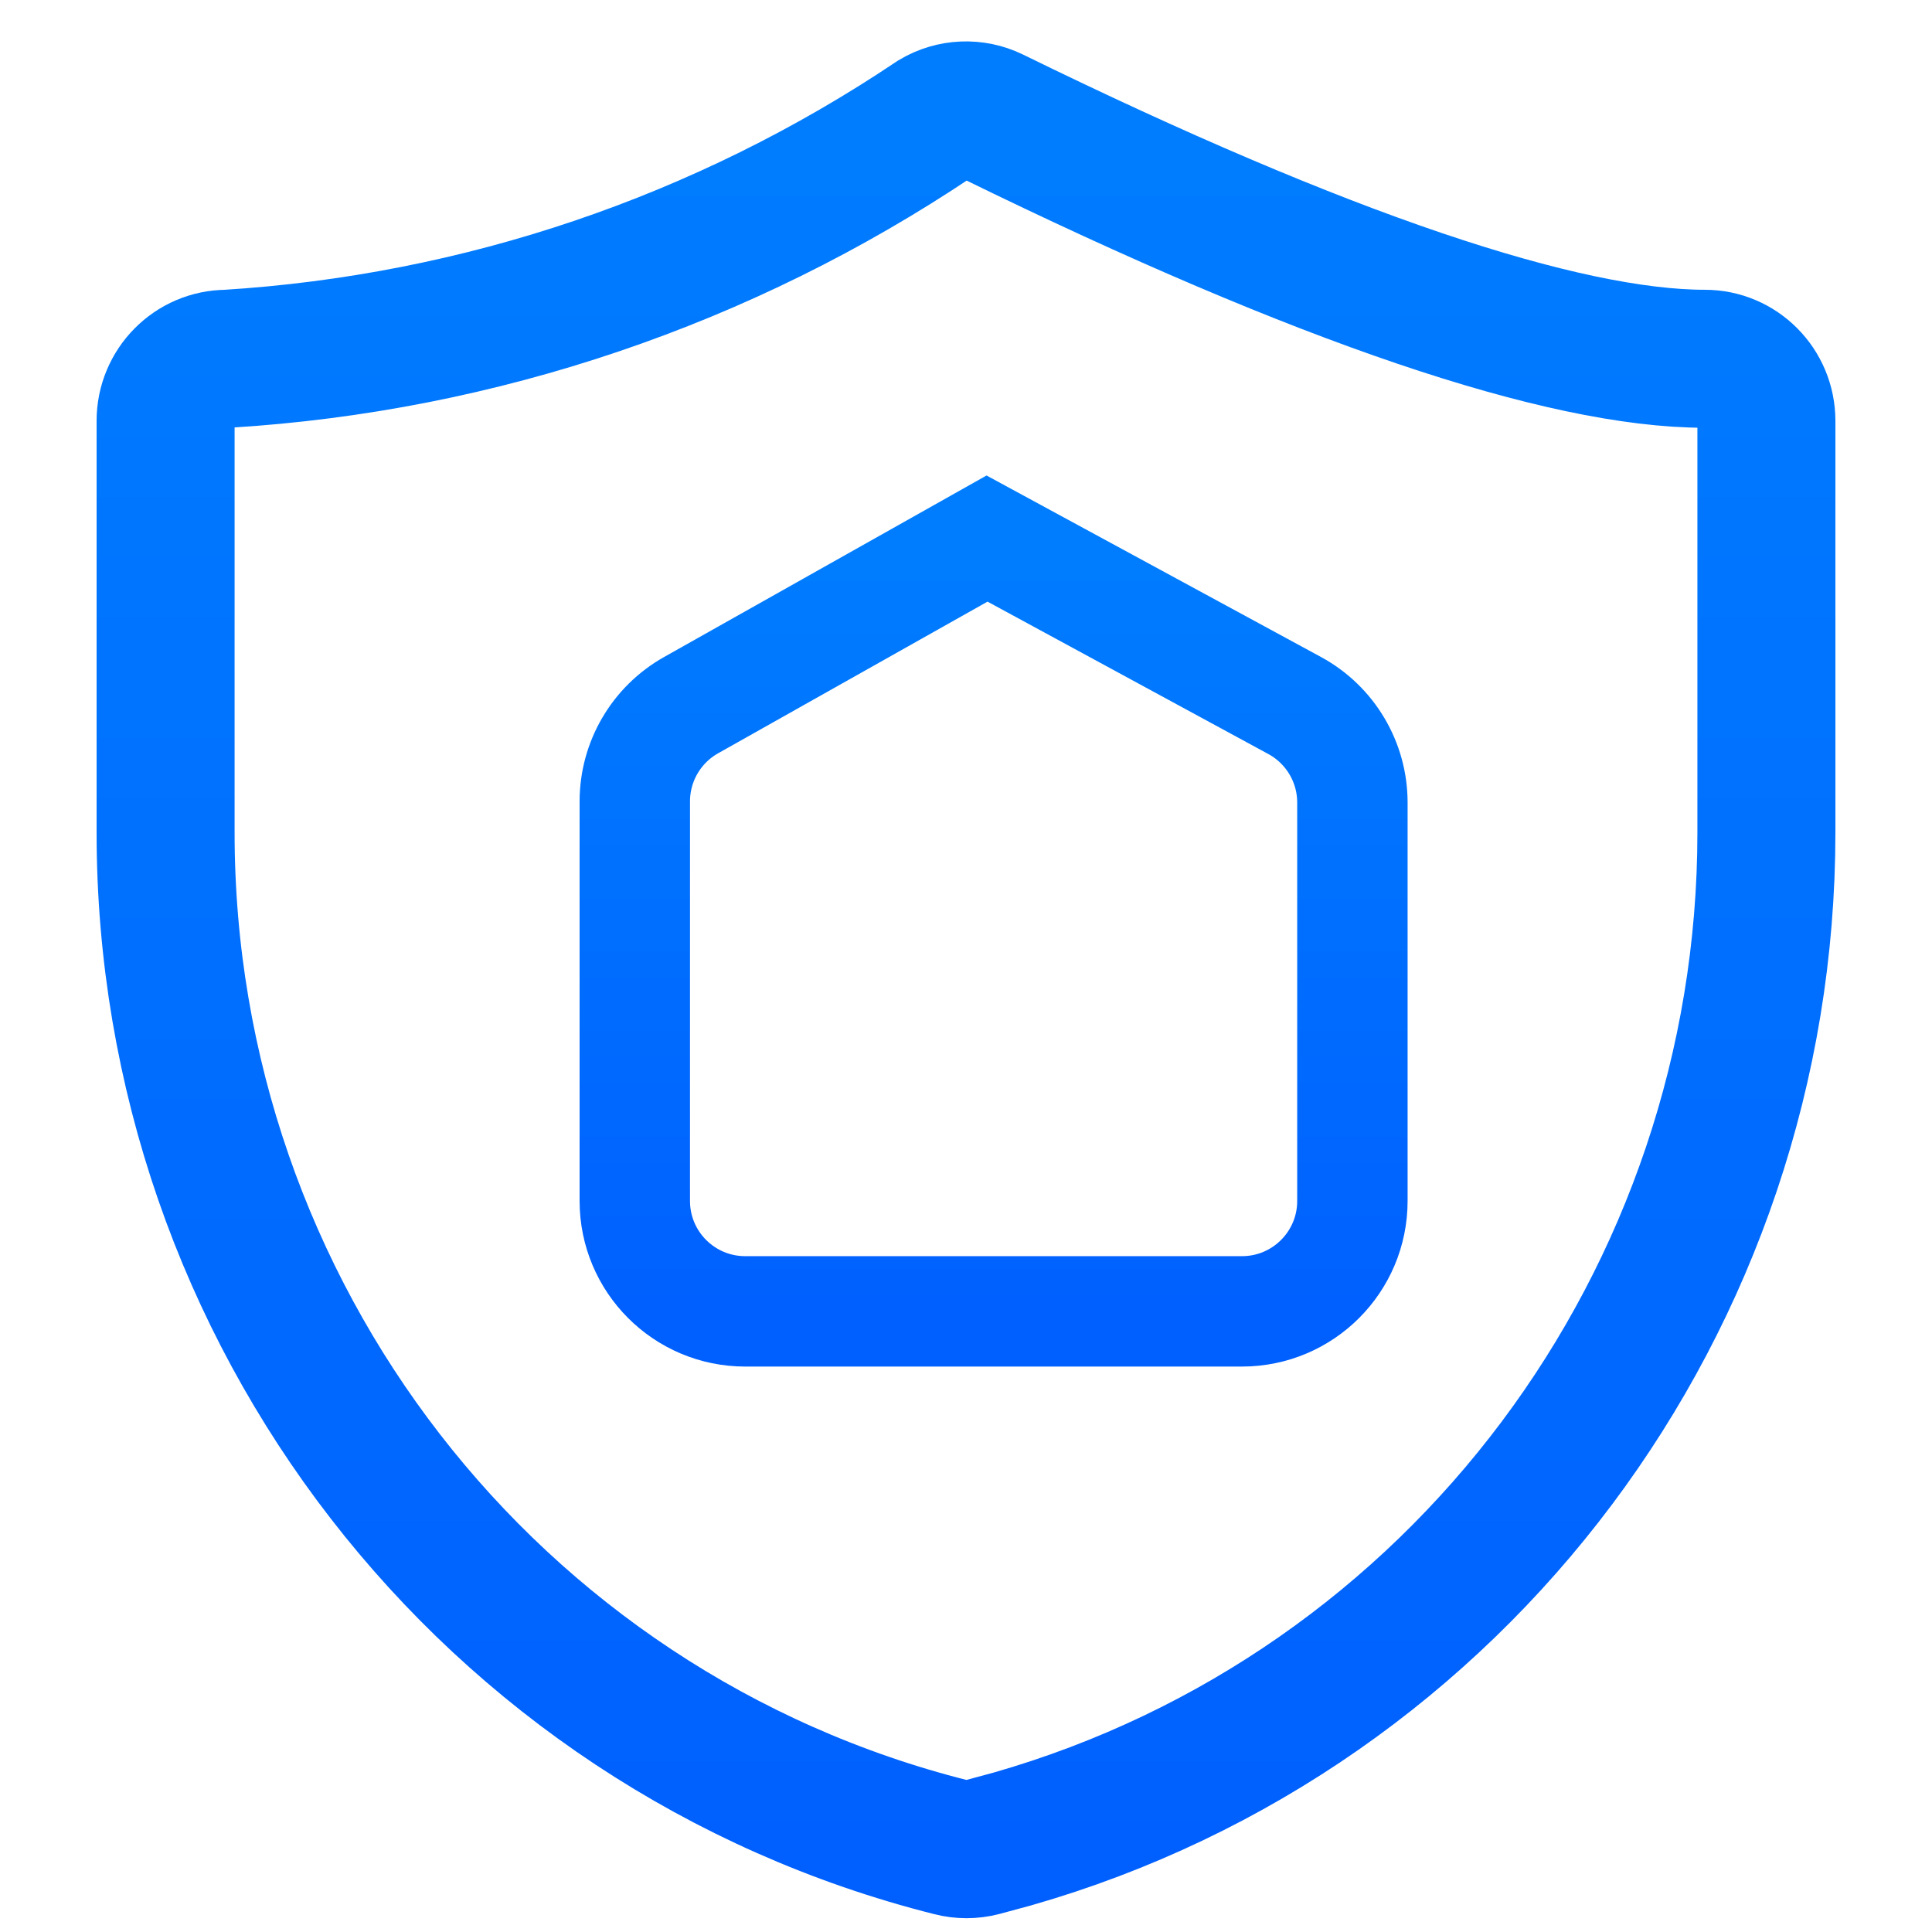 <?xml version="1.0" encoding="UTF-8"?>
<svg width="70px" height="70px" viewBox="0 0 70 70" version="1.1" xmlns="http://www.w3.org/2000/svg" xmlns:xlink="http://www.w3.org/1999/xlink">
    <!-- Generator: Sketch 59.1 (86144) - https://sketch.com -->
    <title>在家布防</title>
    <desc>Created with Sketch.</desc>
    <defs>
        <linearGradient x1="50%" y1="0%" x2="50%" y2="100%" id="linearGradient-1">
            <stop stop-color="#007DFF" offset="0%"></stop>
            <stop stop-color="#0060FF" offset="100%"></stop>
        </linearGradient>
        <linearGradient x1="50%" y1="0%" x2="50%" y2="100%" id="linearGradient-2">
            <stop stop-color="#007DFF" offset="0%"></stop>
            <stop stop-color="#0060FF" offset="100%"></stop>
        </linearGradient>
    </defs>
    <g id="页面-1" stroke="none" stroke-width="1" fill="none" fill-rule="evenodd">
        <g id="1" transform="translate(-539, -1728)" fill-rule="nonzero">
            <g id="蓝白" transform="translate(539, 1264)">
                <g id="在家布防" transform="translate(6, 468)">
                    <path d="M27.862,0.315 C20.227,5.438 11.384,8.434 2.231,8.999 C0.999,8.999 0,10.007 0,11.249 L0,26.166 C-0.001,43.555 11.734,58.712 28.46,62.929 C28.826,63.024 29.21,63.024 29.576,62.929 L30.691,62.627 C46.851,57.995 58,43.109 58,26.166 L58,11.249 C58,10.007 57.001,8.999 55.769,8.999 C50.625,8.999 41.938,6.084 29.973,0.225 C29.299,-0.104 28.506,-0.07 27.862,0.315 Z" id="路径" stroke="url(#linearGradient-1)" stroke-width="5"></path>
                    <path d="M19.038,21.55 L29.762,15.513 L29.762,15.513 L40.908,21.562 C42.197,22.262 43,23.611 43,25.078 L43,39.513 C43,41.722 41.209,43.513 39,43.513 L21,43.513 C18.791,43.513 17,41.722 17,39.513 L17,25.036 C17,23.591 17.779,22.259 19.038,21.55 Z" id="矩形" stroke="url(#linearGradient-2)" stroke-width="4"></path>
                </g>
            </g>
        </g>
    </g>
</svg>